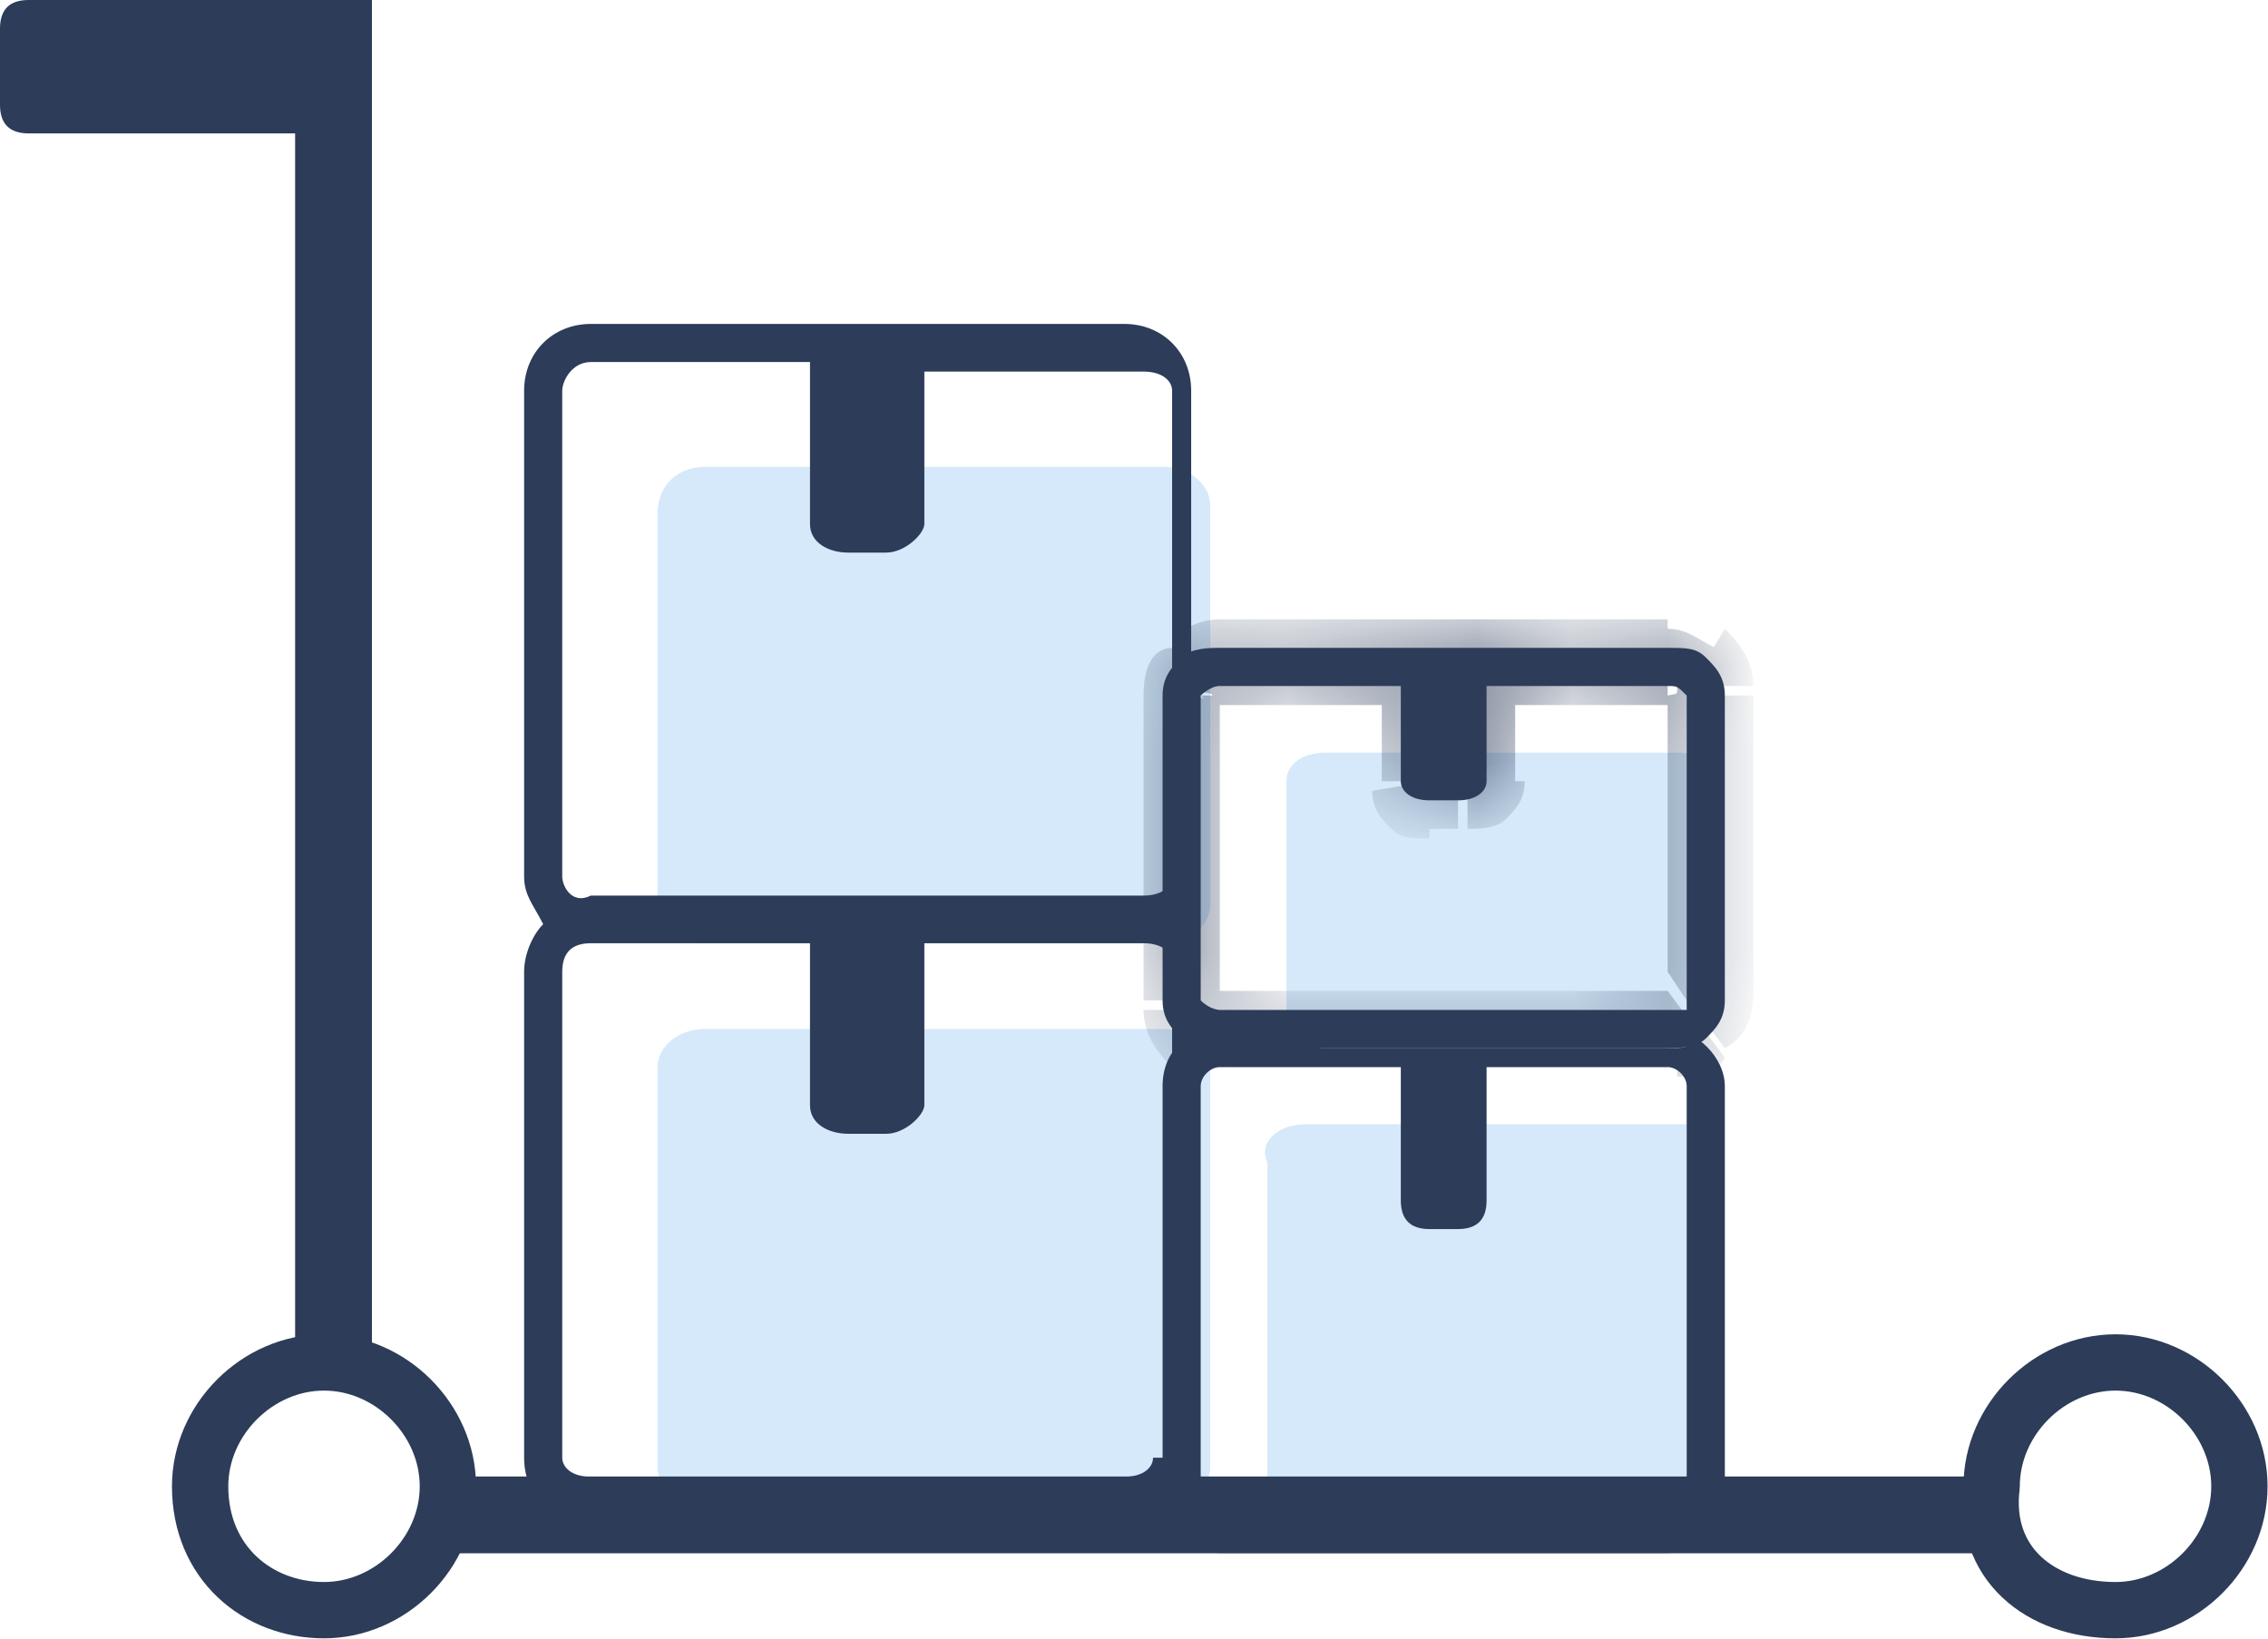 <?xml version="1.0" encoding="utf-8"?>
<!-- Generator: Adobe Illustrator 21.0.0, SVG Export Plug-In . SVG Version: 6.00 Build 0)  -->
<svg version="1.1" id="图层_1" xmlns="http://www.w3.org/2000/svg" xmlns:xlink="http://www.w3.org/1999/xlink" x="0px" y="0px"
	 viewBox="0 0 23.8 17.2" style="enable-background:new 0 0 23.8 17.2;" xml:space="preserve">
<style type="text/css">
	.st0{fill:#D5E9FA;}
	.st1{fill:#2C3C59;}
	.st2{fill:#FFFFFF;filter:url(#Adobe_OpacityMaskFilter);}
	.st3{mask:url(#path-238-inside-2_2_);fill:#2C3C59;}
	.st4{fill:none;stroke:#2C3C59;stroke-width:0.806;}
	.st5{fill:none;stroke:#2C3C59;stroke-width:0.591;stroke-linecap:round;stroke-linejoin:round;stroke-miterlimit:10;}
</style>
<path class="st0" d="M7.4,10.8h4.8c0.3,0,0.5,0.2,0.5,0.4v4.2c0,0.2-0.2,0.4-0.5,0.4H7.4c-0.3,0-0.5-0.2-0.5-0.4v-4.2
	C6.9,11,7.1,10.8,7.4,10.8z"/>
<path class="st0" d="M13.7,11.8h4c0.2,0,0.4,0.2,0.4,0.4v3.5c0,0.2-0.2,0.4-0.4,0.4h-4c-0.2,0-0.4-0.2-0.4-0.4v-3.5
	C13.2,12,13.4,11.8,13.7,11.8z"/>
<path class="st1" d="M12.6,11.4c0-0.1,0.1-0.2,0.2-0.2h1.9c0,0,0,0.1,0,0.1v1.3c0,0.2,0.1,0.3,0.3,0.3h0.3c0.2,0,0.3-0.1,0.3-0.3
	v-1.3c0,0,0-0.1,0-0.1h1.9c0.1,0,0.2,0.1,0.2,0.2v4.3c0,0.1-0.1,0.2-0.2,0.2h-4.7c-0.1,0-0.2-0.1-0.2-0.2V11.4z M12.8,10.8
	c-0.3,0-0.6,0.2-0.6,0.6v4.3c0,0.3,0.3,0.6,0.6,0.6h4.7c0.3,0,0.6-0.2,0.6-0.6v-4.3c0-0.3-0.3-0.6-0.6-0.6H12.8z"/>
<path class="st0" d="M7.4,4.9h4.8c0.3,0,0.5,0.2,0.5,0.4v4.2c0,0.2-0.2,0.4-0.5,0.4H7.4c-0.3,0-0.5-0.2-0.5-0.4V5.4
	C6.9,5.1,7.1,4.9,7.4,4.9z"/>
<path class="st0" d="M13.9,7.9h3.7C17.8,7.9,18,8,18,8.2v2.5c0,0.1-0.2,0.3-0.4,0.3h-3.7c-0.2,0-0.4-0.1-0.4-0.3V8.2
	C13.5,8,13.7,7.9,13.9,7.9z"/>
<path class="st1" d="M12.6,10.5V7.3l0,0c0,0,0,0,0,0c0,0,0.1-0.1,0.2-0.1h1.9c0,0,0,0,0,0v1c0,0.1,0.1,0.2,0.3,0.2h0.3
	c0.2,0,0.3-0.1,0.3-0.2v-1c0,0,0,0,0,0h1.9c0.1,0,0.1,0,0.2,0.1c0,0,0,0,0,0l0,0v3.2c0,0,0,0,0,0.1c0,0-0.1,0-0.2,0h-4.7
	C12.8,10.6,12.7,10.6,12.6,10.5C12.6,10.5,12.6,10.5,12.6,10.5L12.6,10.5z M12.8,6.8c-0.1,0-0.3,0-0.4,0.1c-0.1,0.1-0.2,0.2-0.2,0.4
	v3.2c0,0.2,0.1,0.3,0.2,0.4c0.1,0.1,0.2,0.1,0.4,0.1h4.7c0.1,0,0.3,0,0.4-0.1c0.1-0.1,0.2-0.2,0.2-0.4V7.3c0-0.2-0.1-0.3-0.2-0.4
	c-0.1-0.1-0.2-0.1-0.4-0.1H12.8z"/>
<defs>
	<filter id="Adobe_OpacityMaskFilter" filterUnits="userSpaceOnUse" x="12" y="6.5" width="6.4" height="4.7">
		<feColorMatrix  type="matrix" values="1 0 0 0 0  0 1 0 0 0  0 0 1 0 0  0 0 0 1 0"/>
	</filter>
</defs>
<mask maskUnits="userSpaceOnUse" x="12" y="6.5" width="6.4" height="4.7" id="path-238-inside-2_2_">
	<path class="st2" d="M12.6,10.5V7.3l0,0c0,0,0,0,0,0c0,0,0.1-0.1,0.2-0.1h1.9c0,0,0,0,0,0v1c0,0.1,0.1,0.2,0.3,0.2h0.3
		c0.2,0,0.3-0.1,0.3-0.2v-1c0,0,0,0,0,0h1.9c0.1,0,0.1,0,0.2,0.1c0,0,0,0,0,0l0,0v3.2c0,0,0,0,0,0.1c0,0-0.1,0-0.2,0h-4.7
		C12.8,10.6,12.7,10.6,12.6,10.5C12.6,10.5,12.6,10.5,12.6,10.5L12.6,10.5z M12.8,6.8c-0.1,0-0.3,0-0.4,0.1
		c-0.1,0.1-0.2,0.2-0.2,0.4v3.2c0,0.2,0.1,0.3,0.2,0.4c0.1,0.1,0.2,0.1,0.4,0.1h4.7c0.1,0,0.3,0,0.4-0.1c0.1-0.1,0.2-0.2,0.2-0.4
		V7.3c0-0.2-0.1-0.3-0.2-0.4c-0.1-0.1-0.2-0.1-0.4-0.1H12.8z"/>
</mask>
<path class="st3" d="M12.6,7.3l-0.2-0.2l-0.1,0.1v0.1H12.6z M12.6,10.5h-0.3v0.1l0.1,0.1L12.6,10.5z M12.6,7.3l-0.3-0.1l0,0
	L12.6,7.3z M12.6,7.2L12.5,7l0,0L12.6,7.2z M14.7,7.2L15,7.3l0.1-0.4h-0.4V7.2z M15.6,7.2V6.9h-0.4l0.1,0.4L15.6,7.2z M17.7,7.2
	l-0.2,0.2l0,0L17.7,7.2z M17.8,7.3L18,7.2v0L17.8,7.3z M17.8,7.3H18V7l-0.3,0L17.8,7.3z M17.8,10.5h-0.3l0,0H17.8z M17.7,10.6
	l-0.1-0.2l0,0L17.7,10.6z M12.6,10.6l0.2-0.2l0,0L12.6,10.6z M12.6,10.5l0.3-0.1l0,0L12.6,10.5z M12.4,6.9l0.2,0.2L12.4,6.9z
	 M12.4,10.9l-0.2,0.2l0,0L12.4,10.9z M17.9,10.9l0.1,0.2L17.9,10.9z M17.9,6.9l-0.2,0.2l0,0L17.9,6.9z M12.3,7.3v3.2h0.5V7.3H12.3z
	 M12.3,7.2C12.3,7.2,12.3,7.2,12.3,7.2C12.3,7.2,12.3,7.2,12.3,7.2C12.3,7.2,12.4,7.2,12.3,7.2C12.4,7.2,12.4,7.2,12.3,7.2
	c0-0.1,0-0.1,0.1-0.1l0.4,0.4c0,0,0,0,0-0.1c0,0,0,0,0,0c0,0,0,0,0,0c0,0,0,0,0,0c0,0,0,0,0,0s0,0,0,0h0l0,0L12.3,7.2z M12.5,7
	c-0.1,0.1-0.1,0.1-0.2,0.2l0.5,0.1c0,0,0,0,0,0c0,0,0,0,0,0c0,0,0,0,0,0c0,0,0,0,0,0c0,0,0,0,0,0c0,0,0,0,0,0L12.5,7z M12.8,6.9
	c-0.1,0-0.2,0-0.3,0.1l0.3,0.4c0,0,0,0,0,0c0,0,0,0,0,0V6.9z M14.7,6.9h-1.9v0.5h1.9V6.9z M15,7.2C15,7.2,15,7.2,15,7.2l-0.5-0.1
	c0,0,0,0.1,0,0.1H15z M15,8.2v-1h-0.5v1H15z M15,8.2C15,8.2,15,8.2,15,8.2C15,8.2,15,8.2,15,8.2C14.9,8.2,15,8.2,15,8.2
	C15,8.2,15,8.2,15,8.2l-0.6,0.1c0,0.2,0.1,0.3,0.2,0.4c0.1,0.1,0.2,0.1,0.4,0.1V8.2z M15.3,8.2H15v0.5h0.3V8.2z M15.4,8.2
	C15.4,8.2,15.4,8.2,15.4,8.2C15.4,8.2,15.4,8.2,15.4,8.2C15.4,8.2,15.4,8.2,15.4,8.2C15.4,8.2,15.4,8.2,15.4,8.2l0,0.5
	c0.1,0,0.3,0,0.4-0.1c0.1-0.1,0.2-0.2,0.2-0.4H15.4z M15.4,7.2v1h0.5v-1H15.4z M15.4,7.3C15.4,7.2,15.4,7.2,15.4,7.3l0.5,0
	c0,0,0-0.1,0-0.1L15.4,7.3z M17.5,6.9h-1.9v0.5h1.9V6.9z M17.9,7c-0.1-0.1-0.2-0.1-0.3-0.1v0.5c0,0,0,0,0,0c0,0,0,0,0,0L17.9,7z
	 M18,7.2c0-0.1-0.1-0.1-0.2-0.2l-0.3,0.4c0,0,0,0,0,0c0,0,0,0,0,0c0,0,0,0,0,0c0,0,0,0,0,0c0,0,0,0,0,0c0,0,0,0,0,0L18,7.2z M17.7,7
	c0.1,0,0.2,0,0.2,0.1c0,0,0,0.1,0.1,0.1c0,0,0,0,0,0c0,0,0,0,0,0c0,0,0,0,0,0l-0.5,0.1l0,0l0,0c0,0,0,0,0,0c0,0,0,0,0,0c0,0,0,0,0,0
	c0,0,0,0,0,0c0,0,0,0,0.1,0.1c0,0,0.1,0.1,0.2,0.1L17.7,7z M18,10.5V7.3h-0.5v3.2H18z M17.9,10.8c0,0,0.1-0.1,0.1-0.1
	c0-0.1,0-0.1,0-0.2h-0.5c0,0,0,0,0-0.1c0,0,0,0,0-0.1c0,0,0-0.1,0-0.1L17.9,10.8z M17.5,10.9c0.1,0,0.2,0,0.3-0.1l-0.3-0.4
	c0,0,0,0,0,0c0,0,0,0,0,0V10.9z M12.8,10.9h4.7v-0.5h-4.7V10.9z M12.5,10.8c0.1,0.1,0.2,0.1,0.3,0.1v-0.5c0,0,0,0,0,0c0,0,0,0,0,0
	L12.5,10.8z M12.3,10.6c0,0.1,0.1,0.1,0.2,0.2l0.3-0.4c0,0,0,0,0,0c0,0,0,0,0,0c0,0,0,0,0,0c0,0,0,0,0,0c0,0,0,0,0,0c0,0,0,0,0,0
	L12.3,10.6z M12.4,10.7C12.4,10.7,12.4,10.7,12.4,10.7C12.4,10.6,12.4,10.6,12.4,10.7c-0.1-0.1-0.1-0.1-0.1-0.1c0,0,0,0,0,0
	c0,0,0,0,0,0l0.5-0.1l0,0c0,0,0,0,0,0s0,0,0,0s0,0,0,0c0,0,0,0,0,0c0,0,0,0,0,0c0,0,0,0,0,0c0,0,0,0,0-0.1L12.4,10.7z M12.6,7.1
	c0.1,0,0.1-0.1,0.2-0.1V6.5c-0.2,0-0.4,0.1-0.5,0.2L12.6,7.1z M12.5,7.3c0,0,0-0.1,0.1-0.1l-0.3-0.4C12.1,6.8,12,7,12,7.3H12.5z
	 M12.5,10.5V7.3H12v3.2H12.5z M12.6,10.7c-0.1,0-0.1-0.1-0.1-0.1H12c0,0.3,0.2,0.5,0.3,0.6L12.6,10.7z M12.8,10.7
	c-0.1,0-0.2,0-0.2-0.1l-0.3,0.4c0.2,0.1,0.3,0.2,0.5,0.2V10.7z M17.5,10.7h-4.7v0.5h4.7V10.7z M17.8,10.7c-0.1,0-0.1,0.1-0.2,0.1
	v0.5c0.2,0,0.4,0,0.5-0.2L17.8,10.7z M17.9,10.5c0,0,0,0.1-0.1,0.1l0.3,0.4c0.2-0.1,0.3-0.3,0.3-0.6H17.9z M17.9,7.3v3.2h0.5V7.3
	H17.9z M17.8,7.1c0.1,0,0.1,0.1,0.1,0.1h0.5c0-0.3-0.2-0.5-0.3-0.6L17.8,7.1z M17.5,7.1c0.1,0,0.2,0,0.2,0.1l0.3-0.4
	c-0.2-0.1-0.3-0.2-0.5-0.2V7.1z M12.8,7.1h4.7V6.5h-4.7V7.1z"/>
<g>
	<path class="st1" d="M12.3,9.7c0.1-0.1,0.2-0.3,0.2-0.5V4.1c0-0.4-0.3-0.7-0.7-0.7H6.2c-0.4,0-0.7,0.3-0.7,0.7v5.1
		c0,0.2,0.1,0.3,0.2,0.5C5.6,9.8,5.5,10,5.5,10.2v5.1c0,0.4,0.3,0.7,0.7,0.7h5.6c0.4,0,0.7-0.3,0.7-0.7v-5.1
		C12.5,10,12.4,9.8,12.3,9.7z M5.9,4.1C5.9,4,6,3.8,6.2,3.8h2.3c0,0,0,0.1,0,0.1v1.6c0,0.2,0.2,0.3,0.4,0.3h0.4
		c0.2,0,0.4-0.2,0.4-0.3V4c0-0.1,0-0.1,0-0.1h2.3c0.2,0,0.3,0.1,0.3,0.2v5.1c0,0.1-0.1,0.2-0.3,0.2H6.2C6,9.5,5.9,9.3,5.9,9.2V4.1z
		 M12.1,15.3c0,0.1-0.1,0.2-0.3,0.2H6.2c-0.2,0-0.3-0.1-0.3-0.2v-5.1C5.9,10,6,9.9,6.2,9.9h2.3c0,0,0,0.1,0,0.1v1.6
		c0,0.2,0.2,0.3,0.4,0.3h0.4c0.2,0,0.4-0.2,0.4-0.3v-1.6c0-0.1,0-0.1,0-0.1h2.3c0.2,0,0.3,0.1,0.3,0.2V15.3z"/>
</g>
<path class="st4" d="M3.5,14.3V0"/>
<path class="st5" d="M3.4,16.9c0.7,0,1.3-0.6,1.3-1.3c0-0.7-0.6-1.3-1.3-1.3s-1.3,0.6-1.3,1.3C2.1,16.4,2.7,16.9,3.4,16.9z"/>
<path class="st5" d="M22.2,16.9c0.7,0,1.3-0.6,1.3-1.3c0-0.7-0.6-1.3-1.3-1.3c-0.7,0-1.3,0.6-1.3,1.3C20.8,16.4,21.4,16.9,22.2,16.9
	z"/>
<path class="st4" d="M20.8,15.9H4.8"/>
<path class="st1" d="M0.3,0h3.1c0.2,0,0.3,0.1,0.3,0.3v0.8c0,0.2-0.1,0.3-0.3,0.3H0.3C0.1,1.4,0,1.3,0,1.1V0.3C0,0.1,0.1,0,0.3,0z"
	/>
</svg>
